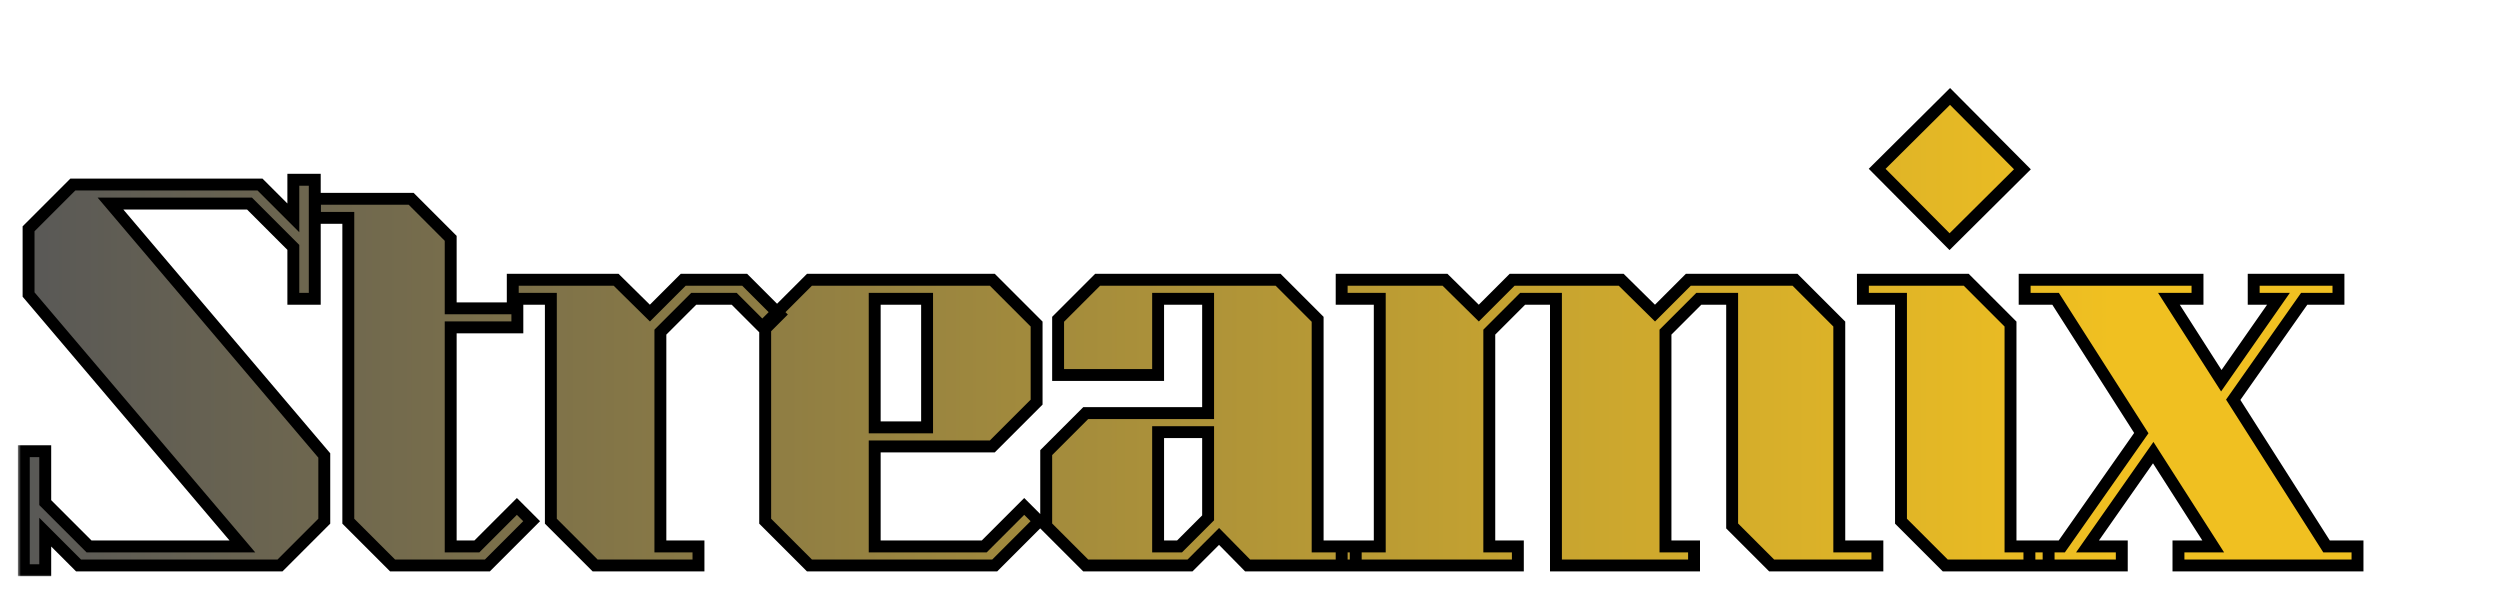 <svg width="420" height="103" viewBox="0 0 420 103" fill="none" xmlns="http://www.w3.org/2000/svg">
<g filter="url(#filter0_d_279_368)">
<mask id="path-1-outside-1_279_368" maskUnits="userSpaceOnUse" x="3" y="10" width="395" height="83" fill="black">
<rect fill="white" x="3" y="10" width="395" height="83"/>
<path d="M4 71.8H7.6V80.44L14.96 87.8H40.72L4.8 45.48V34.44L12.24 27H43.68L49.28 32.6V26.2H52.88V46.2H49.28V37.56L41.92 30.2H18.56L54.48 72.52V83.56L47.04 91H13.2L7.6 85.4V91.8H4V71.8ZM89.316 83.56L81.876 91H65.956L58.516 83.56V32.6H52.916V29.4H69.076L75.716 36.04V47.8H86.916V51H75.716V87.8H80.116L86.836 81.08L89.316 83.56ZM130.944 48.84L128.464 51.32L123.344 46.2H116.544L110.944 51.8V87.8H117.344V91H99.984L92.544 83.56V46.2H86.144V43H103.504L109.184 48.6L114.784 43H125.104L130.944 48.84ZM135.99 91L128.55 83.56V50.44L135.99 43H166.71L174.15 50.44V63.56L166.71 71H146.95V87.8H165.35L172.07 81.08L174.55 83.56L167.11 91H135.99ZM146.95 46.2V67.8H155.75V46.2H146.95ZM182.402 91L175.762 84.36V72.04L182.402 65.4H202.962V46.2H194.562V59H177.762V49.64L184.402 43H214.722L221.362 49.64V87.8H227.762V91H209.602L204.802 86.12L199.922 91H182.402ZM194.562 68.6V87.8H198.162L202.962 83V68.6H194.562ZM315.4 87.8V91H297.64L291 84.36V46.2H285.4L279.8 51.8V87.8H284.6V91H261.4V46.2H255.8L250.2 51.8V87.8H255V91H225.4V87.8H231.8V46.2H225.4V43H242.76L248.44 48.6L254.04 43H272.36L278.04 48.6L283.64 43H301.56L309 50.44V87.8H315.4ZM327.526 36.6L315.366 24.36L327.606 12.2L339.766 24.44L327.526 36.6ZM344.166 87.8V91H326.806L319.366 83.56V46.2H312.966V43H330.326L337.766 50.44V87.8H344.166ZM340.141 43H369.181V46.2H364.381L373.181 59.96L382.781 46.2H378.621V43H392.861V46.2H387.101L375.181 63.16L390.861 87.8H396.061V91H365.981V87.8H371.821L361.741 72.04L350.701 87.8H356.461V91H340.941V87.8H346.381L359.741 68.76L345.341 46.2H340.141V43Z"/>
</mask>
<path d="M4 71.8H7.6V80.44L14.96 87.8H40.72L4.8 45.48V34.44L12.24 27H43.68L49.28 32.6V26.2H52.88V46.2H49.28V37.56L41.92 30.2H18.56L54.48 72.52V83.56L47.04 91H13.2L7.6 85.4V91.8H4V71.8ZM89.316 83.56L81.876 91H65.956L58.516 83.56V32.6H52.916V29.4H69.076L75.716 36.04V47.8H86.916V51H75.716V87.8H80.116L86.836 81.08L89.316 83.56ZM130.944 48.84L128.464 51.32L123.344 46.2H116.544L110.944 51.8V87.8H117.344V91H99.984L92.544 83.56V46.2H86.144V43H103.504L109.184 48.6L114.784 43H125.104L130.944 48.84ZM135.99 91L128.55 83.56V50.44L135.99 43H166.71L174.15 50.44V63.56L166.71 71H146.95V87.8H165.35L172.07 81.08L174.55 83.56L167.11 91H135.99ZM146.95 46.2V67.8H155.75V46.2H146.95ZM182.402 91L175.762 84.36V72.04L182.402 65.4H202.962V46.2H194.562V59H177.762V49.64L184.402 43H214.722L221.362 49.64V87.8H227.762V91H209.602L204.802 86.12L199.922 91H182.402ZM194.562 68.6V87.8H198.162L202.962 83V68.6H194.562ZM315.4 87.8V91H297.64L291 84.36V46.2H285.4L279.8 51.8V87.8H284.6V91H261.4V46.2H255.8L250.2 51.8V87.8H255V91H225.4V87.8H231.8V46.2H225.4V43H242.76L248.44 48.6L254.04 43H272.36L278.04 48.6L283.64 43H301.56L309 50.44V87.8H315.4ZM327.526 36.6L315.366 24.36L327.606 12.2L339.766 24.44L327.526 36.6ZM344.166 87.8V91H326.806L319.366 83.56V46.2H312.966V43H330.326L337.766 50.44V87.8H344.166ZM340.141 43H369.181V46.2H364.381L373.181 59.96L382.781 46.2H378.621V43H392.861V46.2H387.101L375.181 63.16L390.861 87.8H396.061V91H365.981V87.8H371.821L361.741 72.04L350.701 87.8H356.461V91H340.941V87.8H346.381L359.741 68.76L345.341 46.2H340.141V43Z" fill="url(#paint0_linear_279_368)"/>
<path d="M4 71.8V70.8H3V71.8H4ZM7.6 71.8H8.6V70.8H7.6V71.8ZM7.6 80.44H6.6V80.854L6.893 81.147L7.6 80.44ZM14.96 87.8L14.253 88.507L14.546 88.8H14.96V87.8ZM40.72 87.8V88.8H42.88L41.482 87.153L40.72 87.8ZM4.8 45.48H3.8V45.847L4.038 46.127L4.8 45.48ZM4.8 34.44L4.093 33.733L3.8 34.026V34.44H4.8ZM12.24 27V26H11.826L11.533 26.293L12.24 27ZM43.68 27L44.387 26.293L44.094 26H43.68V27ZM49.28 32.6L48.573 33.307L50.28 35.014V32.6H49.28ZM49.28 26.2V25.2H48.28V26.2H49.28ZM52.88 26.2H53.88V25.2H52.88V26.2ZM52.88 46.2V47.2H53.88V46.2H52.88ZM49.28 46.2H48.28V47.2H49.28V46.2ZM49.28 37.56H50.28V37.146L49.987 36.853L49.28 37.56ZM41.92 30.2L42.627 29.493L42.334 29.2H41.92V30.2ZM18.56 30.2V29.2H16.4L17.798 30.847L18.56 30.2ZM54.48 72.52H55.48V72.153L55.242 71.873L54.48 72.52ZM54.48 83.56L55.187 84.267L55.48 83.974V83.56H54.48ZM47.04 91V92H47.454L47.747 91.707L47.04 91ZM13.2 91L12.493 91.707L12.786 92H13.2V91ZM7.6 85.4L8.307 84.693L6.6 82.986V85.4H7.6ZM7.6 91.8V92.8H8.6V91.8H7.6ZM4 91.8H3V92.8H4V91.8ZM4 72.8H7.6V70.8H4V72.8ZM6.6 71.8V80.44H8.6V71.8H6.6ZM6.893 81.147L14.253 88.507L15.667 87.093L8.307 79.733L6.893 81.147ZM14.96 88.8H40.72V86.8H14.96V88.8ZM41.482 87.153L5.562 44.833L4.038 46.127L39.958 88.447L41.482 87.153ZM5.8 45.48V34.44H3.8V45.48H5.8ZM5.507 35.147L12.947 27.707L11.533 26.293L4.093 33.733L5.507 35.147ZM12.24 28H43.68V26H12.24V28ZM42.973 27.707L48.573 33.307L49.987 31.893L44.387 26.293L42.973 27.707ZM50.28 32.6V26.2H48.28V32.6H50.28ZM49.28 27.2H52.88V25.2H49.28V27.2ZM51.88 26.2V46.2H53.88V26.2H51.88ZM52.88 45.2H49.28V47.2H52.88V45.2ZM50.28 46.2V37.56H48.28V46.2H50.28ZM49.987 36.853L42.627 29.493L41.213 30.907L48.573 38.267L49.987 36.853ZM41.92 29.2H18.56V31.2H41.92V29.2ZM17.798 30.847L53.718 73.167L55.242 71.873L19.322 29.553L17.798 30.847ZM53.48 72.52V83.56H55.48V72.52H53.48ZM53.773 82.853L46.333 90.293L47.747 91.707L55.187 84.267L53.773 82.853ZM47.04 90H13.2V92H47.04V90ZM13.907 90.293L8.307 84.693L6.893 86.107L12.493 91.707L13.907 90.293ZM6.6 85.4V91.8H8.6V85.4H6.6ZM7.6 90.8H4V92.8H7.6V90.8ZM5 91.8V71.8H3V91.8H5ZM89.316 83.56L90.023 84.267L90.73 83.56L90.023 82.853L89.316 83.56ZM81.876 91V92H82.29L82.583 91.707L81.876 91ZM65.956 91L65.249 91.707L65.541 92H65.956V91ZM58.516 83.56H57.516V83.974L57.809 84.267L58.516 83.56ZM58.516 32.6H59.516V31.6H58.516V32.6ZM52.916 32.6H51.916V33.6H52.916V32.6ZM52.916 29.4V28.4H51.916V29.4H52.916ZM69.076 29.4L69.783 28.693L69.49 28.4H69.076V29.4ZM75.716 36.04H76.716V35.626L76.423 35.333L75.716 36.04ZM75.716 47.8H74.716V48.8H75.716V47.8ZM86.916 47.8H87.916V46.8H86.916V47.8ZM86.916 51V52H87.916V51H86.916ZM75.716 51V50H74.716V51H75.716ZM75.716 87.8H74.716V88.8H75.716V87.8ZM80.116 87.8V88.8H80.53L80.823 88.507L80.116 87.8ZM86.836 81.08L87.543 80.373L86.836 79.666L86.129 80.373L86.836 81.08ZM88.609 82.853L81.168 90.293L82.583 91.707L90.023 84.267L88.609 82.853ZM81.876 90H65.956V92H81.876V90ZM66.663 90.293L59.223 82.853L57.809 84.267L65.249 91.707L66.663 90.293ZM59.516 83.56V32.6H57.516V83.56H59.516ZM58.516 31.6H52.916V33.6H58.516V31.6ZM53.916 32.6V29.4H51.916V32.6H53.916ZM52.916 30.4H69.076V28.4H52.916V30.4ZM68.368 30.107L75.008 36.747L76.423 35.333L69.783 28.693L68.368 30.107ZM74.716 36.04V47.8H76.716V36.04H74.716ZM75.716 48.8H86.916V46.8H75.716V48.8ZM85.916 47.8V51H87.916V47.8H85.916ZM86.916 50H75.716V52H86.916V50ZM74.716 51V87.8H76.716V51H74.716ZM75.716 88.8H80.116V86.8H75.716V88.8ZM80.823 88.507L87.543 81.787L86.129 80.373L79.409 87.093L80.823 88.507ZM86.129 81.787L88.609 84.267L90.023 82.853L87.543 80.373L86.129 81.787ZM130.944 48.84L131.651 49.547L132.358 48.84L131.651 48.133L130.944 48.84ZM128.464 51.32L127.757 52.027L128.464 52.734L129.171 52.027L128.464 51.32ZM123.344 46.2L124.051 45.493L123.758 45.2H123.344V46.2ZM116.544 46.2V45.2H116.13L115.837 45.493L116.544 46.2ZM110.944 51.8L110.237 51.093L109.944 51.386V51.8H110.944ZM110.944 87.8H109.944V88.8H110.944V87.8ZM117.344 87.8H118.344V86.8H117.344V87.8ZM117.344 91V92H118.344V91H117.344ZM99.984 91L99.277 91.707L99.57 92H99.984V91ZM92.544 83.56H91.544V83.974L91.837 84.267L92.544 83.56ZM92.544 46.2H93.544V45.2H92.544V46.2ZM86.144 46.2H85.144V47.2H86.144V46.2ZM86.144 43V42H85.144V43H86.144ZM103.504 43L104.206 42.288L103.914 42H103.504V43ZM109.184 48.6L108.482 49.312L109.189 50.009L109.891 49.307L109.184 48.6ZM114.784 43V42H114.37L114.077 42.293L114.784 43ZM125.104 43L125.811 42.293L125.518 42H125.104V43ZM130.237 48.133L127.757 50.613L129.171 52.027L131.651 49.547L130.237 48.133ZM129.171 50.613L124.051 45.493L122.637 46.907L127.757 52.027L129.171 50.613ZM123.344 45.2H116.544V47.2H123.344V45.2ZM115.837 45.493L110.237 51.093L111.651 52.507L117.251 46.907L115.837 45.493ZM109.944 51.8V87.8H111.944V51.8H109.944ZM110.944 88.8H117.344V86.8H110.944V88.8ZM116.344 87.8V91H118.344V87.8H116.344ZM117.344 90H99.984V92H117.344V90ZM100.691 90.293L93.251 82.853L91.837 84.267L99.277 91.707L100.691 90.293ZM93.544 83.56V46.2H91.544V83.56H93.544ZM92.544 45.2H86.144V47.2H92.544V45.2ZM87.144 46.2V43H85.144V46.2H87.144ZM86.144 44H103.504V42H86.144V44ZM102.802 43.712L108.482 49.312L109.886 47.888L104.206 42.288L102.802 43.712ZM109.891 49.307L115.491 43.707L114.077 42.293L108.477 47.893L109.891 49.307ZM114.784 44H125.104V42H114.784V44ZM124.397 43.707L130.237 49.547L131.651 48.133L125.811 42.293L124.397 43.707ZM135.99 91L135.283 91.707L135.576 92H135.99V91ZM128.55 83.56H127.55V83.974L127.843 84.267L128.55 83.56ZM128.55 50.44L127.843 49.733L127.55 50.026V50.44H128.55ZM135.99 43V42H135.576L135.283 42.293L135.99 43ZM166.71 43L167.417 42.293L167.124 42H166.71V43ZM174.15 50.44H175.15V50.026L174.857 49.733L174.15 50.44ZM174.15 63.56L174.857 64.267L175.15 63.974V63.56H174.15ZM166.71 71V72H167.124L167.417 71.707L166.71 71ZM146.95 71V70H145.95V71H146.95ZM146.95 87.8H145.95V88.8H146.95V87.8ZM165.35 87.8V88.8H165.764L166.057 88.507L165.35 87.8ZM172.07 81.08L172.777 80.373L172.07 79.666L171.363 80.373L172.07 81.08ZM174.55 83.56L175.257 84.267L175.964 83.56L175.257 82.853L174.55 83.56ZM167.11 91V92H167.524L167.817 91.707L167.11 91ZM146.95 46.2V45.2H145.95V46.2H146.95ZM146.95 67.8H145.95V68.8H146.95V67.8ZM155.75 67.8V68.8H156.75V67.8H155.75ZM155.75 46.2H156.75V45.2H155.75V46.2ZM136.697 90.293L129.257 82.853L127.843 84.267L135.283 91.707L136.697 90.293ZM129.55 83.56V50.44H127.55V83.56H129.55ZM129.257 51.147L136.697 43.707L135.283 42.293L127.843 49.733L129.257 51.147ZM135.99 44H166.71V42H135.99V44ZM166.003 43.707L173.443 51.147L174.857 49.733L167.417 42.293L166.003 43.707ZM173.15 50.44V63.56H175.15V50.44H173.15ZM173.443 62.853L166.003 70.293L167.417 71.707L174.857 64.267L173.443 62.853ZM166.71 70H146.95V72H166.71V70ZM145.95 71V87.8H147.95V71H145.95ZM146.95 88.8H165.35V86.8H146.95V88.8ZM166.057 88.507L172.777 81.787L171.363 80.373L164.643 87.093L166.057 88.507ZM171.363 81.787L173.843 84.267L175.257 82.853L172.777 80.373L171.363 81.787ZM173.843 82.853L166.403 90.293L167.817 91.707L175.257 84.267L173.843 82.853ZM167.11 90H135.99V92H167.11V90ZM145.95 46.2V67.8H147.95V46.2H145.95ZM146.95 68.8H155.75V66.8H146.95V68.8ZM156.75 67.8V46.2H154.75V67.8H156.75ZM155.75 45.2H146.95V47.2H155.75V45.2ZM182.402 91L181.695 91.707L181.988 92H182.402V91ZM175.762 84.36H174.762V84.774L175.055 85.067L175.762 84.36ZM175.762 72.04L175.055 71.333L174.762 71.626V72.04H175.762ZM182.402 65.4V64.4H181.988L181.695 64.693L182.402 65.4ZM202.962 65.4V66.4H203.962V65.4H202.962ZM202.962 46.2H203.962V45.2H202.962V46.2ZM194.562 46.2V45.2H193.562V46.2H194.562ZM194.562 59V60H195.562V59H194.562ZM177.762 59H176.762V60H177.762V59ZM177.762 49.64L177.055 48.933L176.762 49.226V49.64H177.762ZM184.402 43V42H183.988L183.695 42.293L184.402 43ZM214.723 43L215.43 42.293L215.137 42H214.723V43ZM221.363 49.64H222.363V49.226L222.07 48.933L221.363 49.64ZM221.363 87.8H220.363V88.8H221.363V87.8ZM227.762 87.8H228.762V86.8H227.762V87.8ZM227.762 91V92H228.762V91H227.762ZM209.602 91L208.89 91.701L209.183 92H209.602V91ZM204.802 86.12L205.515 85.419L204.808 84.7L204.095 85.413L204.802 86.12ZM199.923 91V92H200.337L200.63 91.707L199.923 91ZM194.562 68.6V67.6H193.562V68.6H194.562ZM194.562 87.8H193.562V88.8H194.562V87.8ZM198.162 87.8V88.8H198.577L198.87 88.507L198.162 87.8ZM202.962 83L203.67 83.707L203.962 83.414V83H202.962ZM202.962 68.6H203.962V67.6H202.962V68.6ZM183.11 90.293L176.47 83.653L175.055 85.067L181.695 91.707L183.11 90.293ZM176.762 84.36V72.04H174.762V84.36H176.762ZM176.47 72.747L183.11 66.107L181.695 64.693L175.055 71.333L176.47 72.747ZM182.402 66.4H202.962V64.4H182.402V66.4ZM203.962 65.4V46.2H201.962V65.4H203.962ZM202.962 45.2H194.562V47.2H202.962V45.2ZM193.562 46.2V59H195.562V46.2H193.562ZM194.562 58H177.762V60H194.562V58ZM178.762 59V49.64H176.762V59H178.762ZM178.47 50.347L185.11 43.707L183.695 42.293L177.055 48.933L178.47 50.347ZM184.402 44H214.723V42H184.402V44ZM214.015 43.707L220.655 50.347L222.07 48.933L215.43 42.293L214.015 43.707ZM220.363 49.64V87.8H222.363V49.64H220.363ZM221.363 88.8H227.762V86.8H221.363V88.8ZM226.762 87.8V91H228.762V87.8H226.762ZM227.762 90H209.602V92H227.762V90ZM210.315 90.299L205.515 85.419L204.09 86.821L208.89 91.701L210.315 90.299ZM204.095 85.413L199.215 90.293L200.63 91.707L205.51 86.827L204.095 85.413ZM199.923 90H182.402V92H199.923V90ZM193.562 68.6V87.8H195.562V68.6H193.562ZM194.562 88.8H198.162V86.8H194.562V88.8ZM198.87 88.507L203.67 83.707L202.255 82.293L197.455 87.093L198.87 88.507ZM203.962 83V68.6H201.962V83H203.962ZM202.962 67.6H194.562V69.6H202.962V67.6ZM315.4 87.8H316.4V86.8H315.4V87.8ZM315.4 91V92H316.4V91H315.4ZM297.64 91L296.933 91.707L297.226 92H297.64V91ZM291 84.36H290V84.774L290.293 85.067L291 84.36ZM291 46.2H292V45.2H291V46.2ZM285.4 46.2V45.2H284.986L284.693 45.493L285.4 46.2ZM279.8 51.8L279.093 51.093L278.8 51.386V51.8H279.8ZM279.8 87.8H278.8V88.8H279.8V87.8ZM284.6 87.8H285.6V86.8H284.6V87.8ZM284.6 91V92H285.6V91H284.6ZM261.4 91H260.4V92H261.4V91ZM261.4 46.2H262.4V45.2H261.4V46.2ZM255.8 46.2V45.2H255.386L255.093 45.493L255.8 46.2ZM250.2 51.8L249.493 51.093L249.2 51.386V51.8H250.2ZM250.2 87.8H249.2V88.8H250.2V87.8ZM255 87.8H256V86.8H255V87.8ZM255 91V92H256V91H255ZM225.4 91H224.4V92H225.4V91ZM225.4 87.8V86.8H224.4V87.8H225.4ZM231.8 87.8V88.8H232.8V87.8H231.8ZM231.8 46.2H232.8V45.2H231.8V46.2ZM225.4 46.2H224.4V47.2H225.4V46.2ZM225.4 43V42H224.4V43H225.4ZM242.76 43L243.462 42.288L243.17 42H242.76V43ZM248.44 48.6L247.738 49.312L248.445 50.009L249.147 49.307L248.44 48.6ZM254.04 43V42H253.626L253.333 42.293L254.04 43ZM272.36 43L273.062 42.288L272.77 42H272.36V43ZM278.04 48.6L277.338 49.312L278.045 50.009L278.747 49.307L278.04 48.6ZM283.64 43V42H283.226L282.933 42.293L283.64 43ZM301.56 43L302.267 42.293L301.974 42H301.56V43ZM309 50.44H310V50.026L309.707 49.733L309 50.44ZM309 87.8H308V88.8H309V87.8ZM314.4 87.8V91H316.4V87.8H314.4ZM315.4 90H297.64V92H315.4V90ZM298.347 90.293L291.707 83.653L290.293 85.067L296.933 91.707L298.347 90.293ZM292 84.36V46.2H290V84.36H292ZM291 45.2H285.4V47.2H291V45.2ZM284.693 45.493L279.093 51.093L280.507 52.507L286.107 46.907L284.693 45.493ZM278.8 51.8V87.8H280.8V51.8H278.8ZM279.8 88.8H284.6V86.8H279.8V88.8ZM283.6 87.8V91H285.6V87.8H283.6ZM284.6 90H261.4V92H284.6V90ZM262.4 91V46.2H260.4V91H262.4ZM261.4 45.2H255.8V47.2H261.4V45.2ZM255.093 45.493L249.493 51.093L250.907 52.507L256.507 46.907L255.093 45.493ZM249.2 51.8V87.8H251.2V51.8H249.2ZM250.2 88.8H255V86.8H250.2V88.8ZM254 87.8V91H256V87.8H254ZM255 90H225.4V92H255V90ZM226.4 91V87.8H224.4V91H226.4ZM225.4 88.8H231.8V86.8H225.4V88.8ZM232.8 87.8V46.2H230.8V87.8H232.8ZM231.8 45.2H225.4V47.2H231.8V45.2ZM226.4 46.2V43H224.4V46.2H226.4ZM225.4 44H242.76V42H225.4V44ZM242.058 43.712L247.738 49.312L249.142 47.888L243.462 42.288L242.058 43.712ZM249.147 49.307L254.747 43.707L253.333 42.293L247.733 47.893L249.147 49.307ZM254.04 44H272.36V42H254.04V44ZM271.658 43.712L277.338 49.312L278.742 47.888L273.062 42.288L271.658 43.712ZM278.747 49.307L284.347 43.707L282.933 42.293L277.333 47.893L278.747 49.307ZM283.64 44H301.56V42H283.64V44ZM300.853 43.707L308.293 51.147L309.707 49.733L302.267 42.293L300.853 43.707ZM308 50.44V87.8H310V50.44H308ZM309 88.8H315.4V86.8H309V88.8ZM327.526 36.6L326.816 37.305L327.521 38.014L328.23 37.309L327.526 36.6ZM315.366 24.36L314.661 23.651L313.951 24.355L314.656 25.065L315.366 24.36ZM327.606 12.2L328.315 11.495L327.61 10.786L326.901 11.491L327.606 12.2ZM339.766 24.44L340.47 25.149L341.18 24.445L340.475 23.735L339.766 24.44ZM344.166 87.8H345.166V86.8H344.166V87.8ZM344.166 91V92H345.166V91H344.166ZM326.806 91L326.099 91.707L326.391 92H326.806V91ZM319.366 83.56H318.366V83.974L318.659 84.267L319.366 83.56ZM319.366 46.2H320.366V45.2H319.366V46.2ZM312.966 46.2H311.966V47.2H312.966V46.2ZM312.966 43V42H311.966V43H312.966ZM330.326 43L331.033 42.293L330.74 42H330.326V43ZM337.766 50.44H338.766V50.026L338.473 49.733L337.766 50.44ZM337.766 87.8H336.766V88.8H337.766V87.8ZM328.235 35.895L316.075 23.655L314.656 25.065L326.816 37.305L328.235 35.895ZM316.07 25.069L328.31 12.909L326.901 11.491L314.661 23.651L316.07 25.069ZM326.896 12.905L339.056 25.145L340.475 23.735L328.315 11.495L326.896 12.905ZM339.061 23.731L326.821 35.891L328.23 37.309L340.47 25.149L339.061 23.731ZM343.166 87.8V91H345.166V87.8H343.166ZM344.166 90H326.806V92H344.166V90ZM327.513 90.293L320.073 82.853L318.659 84.267L326.099 91.707L327.513 90.293ZM320.366 83.56V46.2H318.366V83.56H320.366ZM319.366 45.2H312.966V47.2H319.366V45.2ZM313.966 46.2V43H311.966V46.2H313.966ZM312.966 44H330.326V42H312.966V44ZM329.619 43.707L337.059 51.147L338.473 49.733L331.033 42.293L329.619 43.707ZM336.766 50.44V87.8H338.766V50.44H336.766ZM337.766 88.8H344.166V86.8H337.766V88.8ZM340.141 43V42H339.141V43H340.141ZM369.181 43H370.181V42H369.181V43ZM369.181 46.2V47.2H370.181V46.2H369.181ZM364.381 46.2V45.2H362.554L363.538 46.739L364.381 46.2ZM373.181 59.96L372.338 60.499L373.144 61.76L374.001 60.532L373.181 59.96ZM382.781 46.2L383.601 46.772L384.698 45.2H382.781V46.2ZM378.621 46.2H377.621V47.2H378.621V46.2ZM378.621 43V42H377.621V43H378.621ZM392.861 43H393.861V42H392.861V43ZM392.861 46.2V47.2H393.861V46.2H392.861ZM387.101 46.2V45.2H386.581L386.283 45.625L387.101 46.2ZM375.181 63.16L374.362 62.585L373.978 63.132L374.337 63.697L375.181 63.16ZM390.861 87.8L390.017 88.337L390.312 88.8H390.861V87.8ZM396.061 87.8H397.061V86.8H396.061V87.8ZM396.061 91V92H397.061V91H396.061ZM365.981 91H364.981V92H365.981V91ZM365.981 87.8V86.8H364.981V87.8H365.981ZM371.821 87.8V88.8H373.647L372.663 87.261L371.821 87.8ZM361.741 72.04L362.583 71.501L361.778 70.243L360.922 71.466L361.741 72.04ZM350.701 87.8L349.882 87.226L348.779 88.8H350.701V87.8ZM356.461 87.8H357.461V86.8H356.461V87.8ZM356.461 91V92H357.461V91H356.461ZM340.941 91H339.941V92H340.941V91ZM340.941 87.8V86.8H339.941V87.8H340.941ZM346.381 87.8V88.8H346.901L347.199 88.374L346.381 87.8ZM359.741 68.76L360.559 69.334L360.944 68.786L360.584 68.222L359.741 68.76ZM345.341 46.2L346.184 45.662L345.889 45.2H345.341V46.2ZM340.141 46.2H339.141V47.2H340.141V46.2ZM340.141 44H369.181V42H340.141V44ZM368.181 43V46.2H370.181V43H368.181ZM369.181 45.2H364.381V47.2H369.181V45.2ZM363.538 46.739L372.338 60.499L374.023 59.421L365.223 45.661L363.538 46.739ZM374.001 60.532L383.601 46.772L381.961 45.628L372.361 59.388L374.001 60.532ZM382.781 45.2H378.621V47.2H382.781V45.2ZM379.621 46.2V43H377.621V46.2H379.621ZM378.621 44H392.861V42H378.621V44ZM391.861 43V46.2H393.861V43H391.861ZM392.861 45.2H387.101V47.2H392.861V45.2ZM386.283 45.625L374.362 62.585L375.999 63.735L387.919 46.775L386.283 45.625ZM374.337 63.697L390.017 88.337L391.704 87.263L376.024 62.623L374.337 63.697ZM390.861 88.8H396.061V86.8H390.861V88.8ZM395.061 87.8V91H397.061V87.8H395.061ZM396.061 90H365.981V92H396.061V90ZM366.981 91V87.8H364.981V91H366.981ZM365.981 88.8H371.821V86.8H365.981V88.8ZM372.663 87.261L362.583 71.501L360.898 72.579L370.978 88.339L372.663 87.261ZM360.922 71.466L349.882 87.226L351.52 88.374L362.56 72.614L360.922 71.466ZM350.701 88.8H356.461V86.8H350.701V88.8ZM355.461 87.8V91H357.461V87.8H355.461ZM356.461 90H340.941V92H356.461V90ZM341.941 91V87.8H339.941V91H341.941ZM340.941 88.8H346.381V86.8H340.941V88.8ZM347.199 88.374L360.559 69.334L358.922 68.186L345.562 87.226L347.199 88.374ZM360.584 68.222L346.184 45.662L344.498 46.738L358.898 69.298L360.584 68.222ZM345.341 45.2H340.141V47.2H345.341V45.2ZM341.141 46.2V43H339.141V46.2H341.141Z" fill="black" mask="url(#path-1-outside-1_279_368)"/>
</g>
<defs>
<filter id="filter0_d_279_368" x="0" y="12.2" width="400.061" height="87.6" filterUnits="userSpaceOnUse" color-interpolation-filters="sRGB">
<feFlood flood-opacity="0" result="BackgroundImageFix"/>
<feColorMatrix in="SourceAlpha" type="matrix" values="0 0 0 0 0 0 0 0 0 0 0 0 0 0 0 0 0 0 127 0" result="hardAlpha"/>
<feOffset dy="4"/>
<feGaussianBlur stdDeviation="2"/>
<feComposite in2="hardAlpha" operator="out"/>
<feColorMatrix type="matrix" values="0 0 0 0 0 0 0 0 0 0 0 0 0 0 0 0 0 0 0.25 0"/>
<feBlend mode="normal" in2="BackgroundImageFix" result="effect1_dropShadow_279_368"/>
<feBlend mode="normal" in="SourceGraphic" in2="effect1_dropShadow_279_368" result="shape"/>
</filter>
<linearGradient id="paint0_linear_279_368" x1="0" y1="51.5" x2="420" y2="51.5" gradientUnits="userSpaceOnUse">
<stop stop-color="#575757"/>
<stop offset="0.845" stop-color="#F0C021"/>
</linearGradient>
</defs>
</svg>

